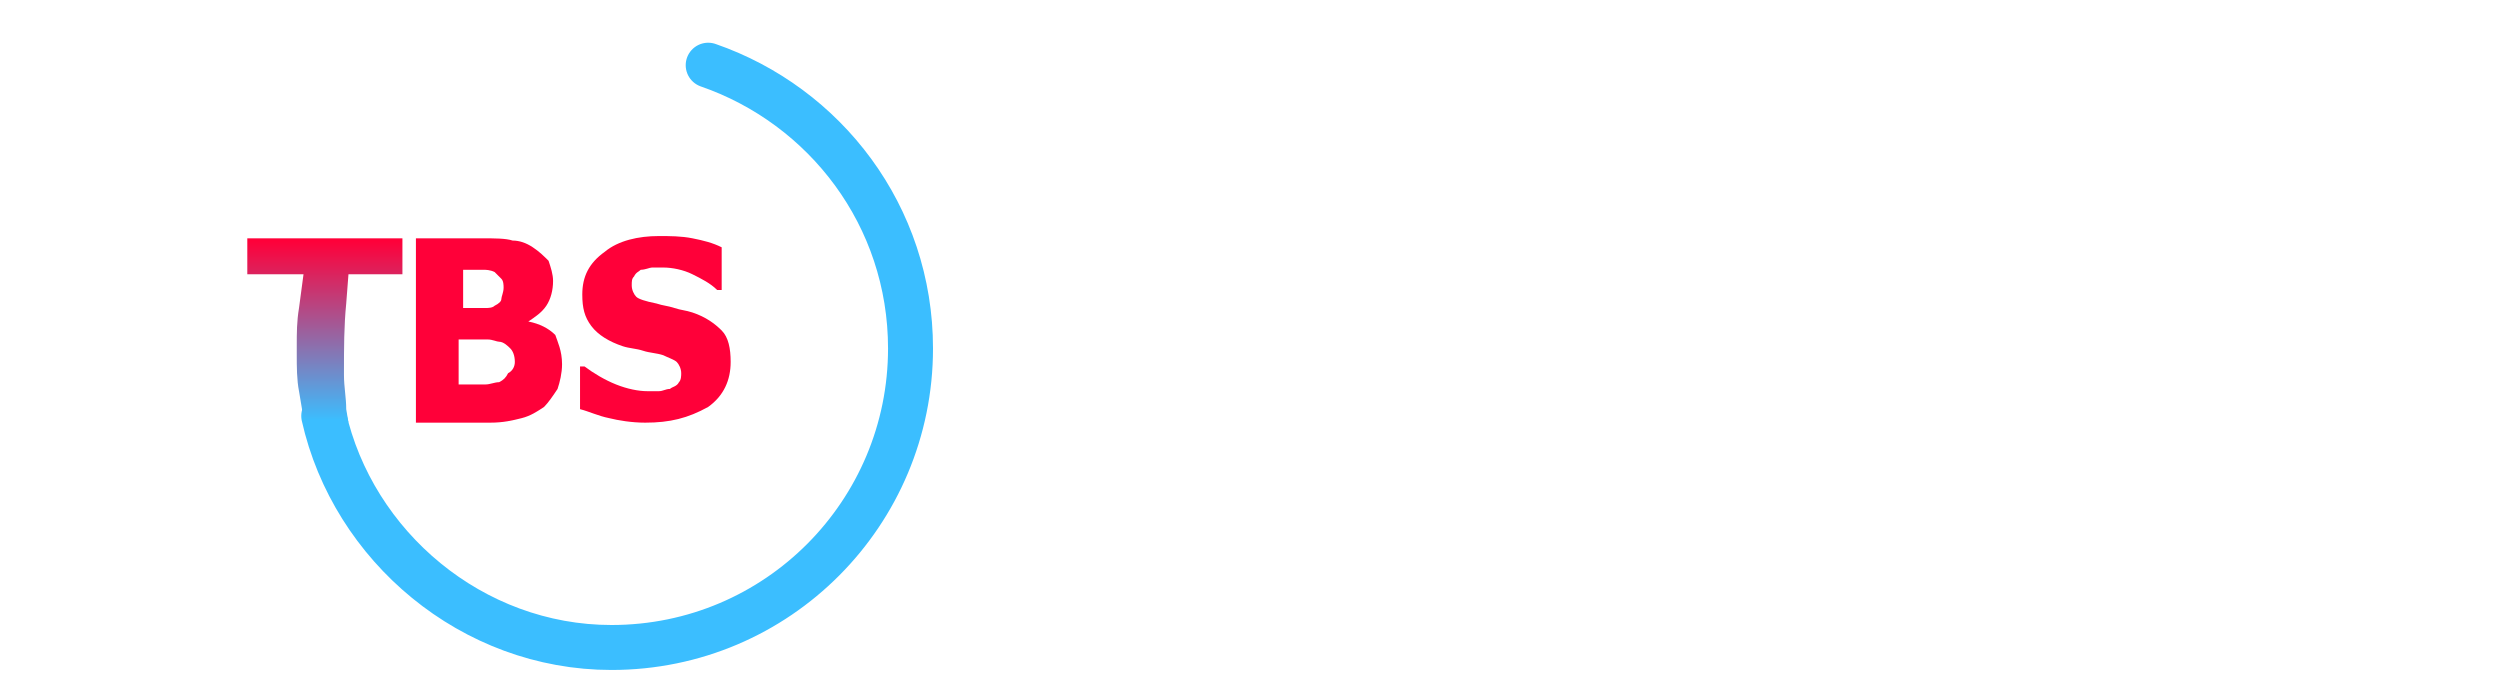 <?xml version="1.0" encoding="utf-8"?>
<!-- Generator: Adobe Illustrator 21.0.2, SVG Export Plug-In . SVG Version: 6.00 Build 0)  -->
<svg version="1.1" id="Layer_2" xmlns="http://www.w3.org/2000/svg" xmlns:xlink="http://www.w3.org/1999/xlink" x="0px" y="0px"
	 viewBox="0 0 111.2 30.6" style="enable-background:new 0 0 111.2 30.6;" xml:space="preserve">
<style type="text/css">
	.st0{fill:none;stroke:#3BBEFF;stroke-width:2;stroke-linecap:round;stroke-miterlimit:10;}
	.st1{fill:#FF0039;}
	.st2{fill:url(#SVGID_1_);}
</style>
<path class="st0" d="M31.5,2.9c5.2,1.8,9,6.7,9,12.6c0,7.3-5.9,13.3-13.3,13.3c-6.2,0-11.5-4.5-12.8-10.3"/>
<g>
	<path class="st1" d="M25,16.2c0,0.4-0.1,0.8-0.2,1.1c-0.2,0.3-0.4,0.6-0.6,0.8c-0.3,0.2-0.6,0.4-1,0.5s-0.8,0.2-1.4,0.2h-3.3v-8.2
		h2.9c0.6,0,1.1,0,1.4,0.1c0.3,0,0.6,0.1,0.9,0.3c0.3,0.2,0.5,0.4,0.7,0.6c0.1,0.3,0.2,0.6,0.2,0.9c0,0.4-0.1,0.8-0.3,1.1
		s-0.5,0.5-0.8,0.7v0c0.5,0.1,0.9,0.3,1.2,0.6C24.8,15.2,25,15.6,25,16.2z M22.4,12.8c0-0.1,0-0.3-0.1-0.4c-0.1-0.1-0.2-0.2-0.3-0.3
		C21.8,12,21.6,12,21.5,12c-0.2,0-0.5,0-0.8,0h-0.1v1.7h0.3c0.4,0,0.6,0,0.7,0c0.1,0,0.3,0,0.4-0.1c0.2-0.1,0.3-0.2,0.3-0.3
		S22.4,13,22.4,12.8z M22.9,16.1c0-0.3-0.1-0.5-0.2-0.6s-0.3-0.3-0.5-0.3c-0.1,0-0.3-0.1-0.5-0.1s-0.5,0-0.9,0h-0.4v2h0.1
		c0.5,0,0.9,0,1.1,0s0.4-0.1,0.6-0.1c0.2-0.1,0.3-0.2,0.4-0.4C22.8,16.5,22.9,16.3,22.9,16.1z"/>
	<path class="st1" d="M28.7,18.8c-0.6,0-1.2-0.1-1.6-0.2c-0.5-0.1-0.9-0.3-1.3-0.4v-1.9h0.2c0.4,0.3,0.9,0.6,1.4,0.8
		c0.5,0.2,1,0.3,1.4,0.3c0.1,0,0.3,0,0.5,0s0.3-0.1,0.5-0.1c0.1-0.1,0.3-0.1,0.4-0.3c0.1-0.1,0.1-0.3,0.1-0.4c0-0.2-0.1-0.4-0.2-0.5
		s-0.4-0.2-0.6-0.3c-0.3-0.1-0.6-0.1-0.9-0.2c-0.3-0.1-0.6-0.1-0.9-0.2c-0.6-0.2-1.1-0.5-1.4-0.9s-0.4-0.8-0.4-1.4
		c0-0.8,0.3-1.4,1-1.9c0.6-0.5,1.5-0.7,2.4-0.7c0.5,0,1,0,1.5,0.1c0.5,0.1,0.9,0.2,1.3,0.4v1.9h-0.2c-0.3-0.3-0.7-0.5-1.1-0.7
		c-0.4-0.2-0.9-0.3-1.3-0.3c-0.2,0-0.3,0-0.5,0c-0.1,0-0.3,0.1-0.5,0.1c-0.1,0.1-0.2,0.1-0.3,0.3c-0.1,0.1-0.1,0.2-0.1,0.4
		c0,0.2,0.1,0.4,0.2,0.5c0.1,0.1,0.4,0.2,0.9,0.3c0.3,0.1,0.5,0.1,0.8,0.2c0.3,0.1,0.5,0.1,0.8,0.2c0.6,0.2,1,0.5,1.3,0.8
		s0.4,0.8,0.4,1.4c0,0.8-0.3,1.5-1,2C30.6,18.6,29.8,18.8,28.7,18.8z"/>
</g>
<g>
	<linearGradient id="SVGID_1_" gradientUnits="userSpaceOnUse" x1="14.458" y1="18.716" x2="14.458" y2="10.716">
		<stop  offset="0" style="stop-color:#3BBEFF"/>
		<stop  offset="1" style="stop-color:#FF0039"/>
	</linearGradient>
	<path class="st2" d="M13.5,18.6l-0.2-1.2c-0.1-0.5-0.1-1.1-0.1-1.6l0-0.4c0-0.6,0-1.1,0.1-1.7l0.2-1.5H11v-1.6h6.9v1.6h-2.4
		l-0.1,1.3c-0.1,1-0.1,2-0.1,3l0,0.2c0,0.5,0.1,1,0.1,1.5l0.1,0.6C15.5,18.7,13.5,18.8,13.5,18.6z"/>
</g>
</svg>

